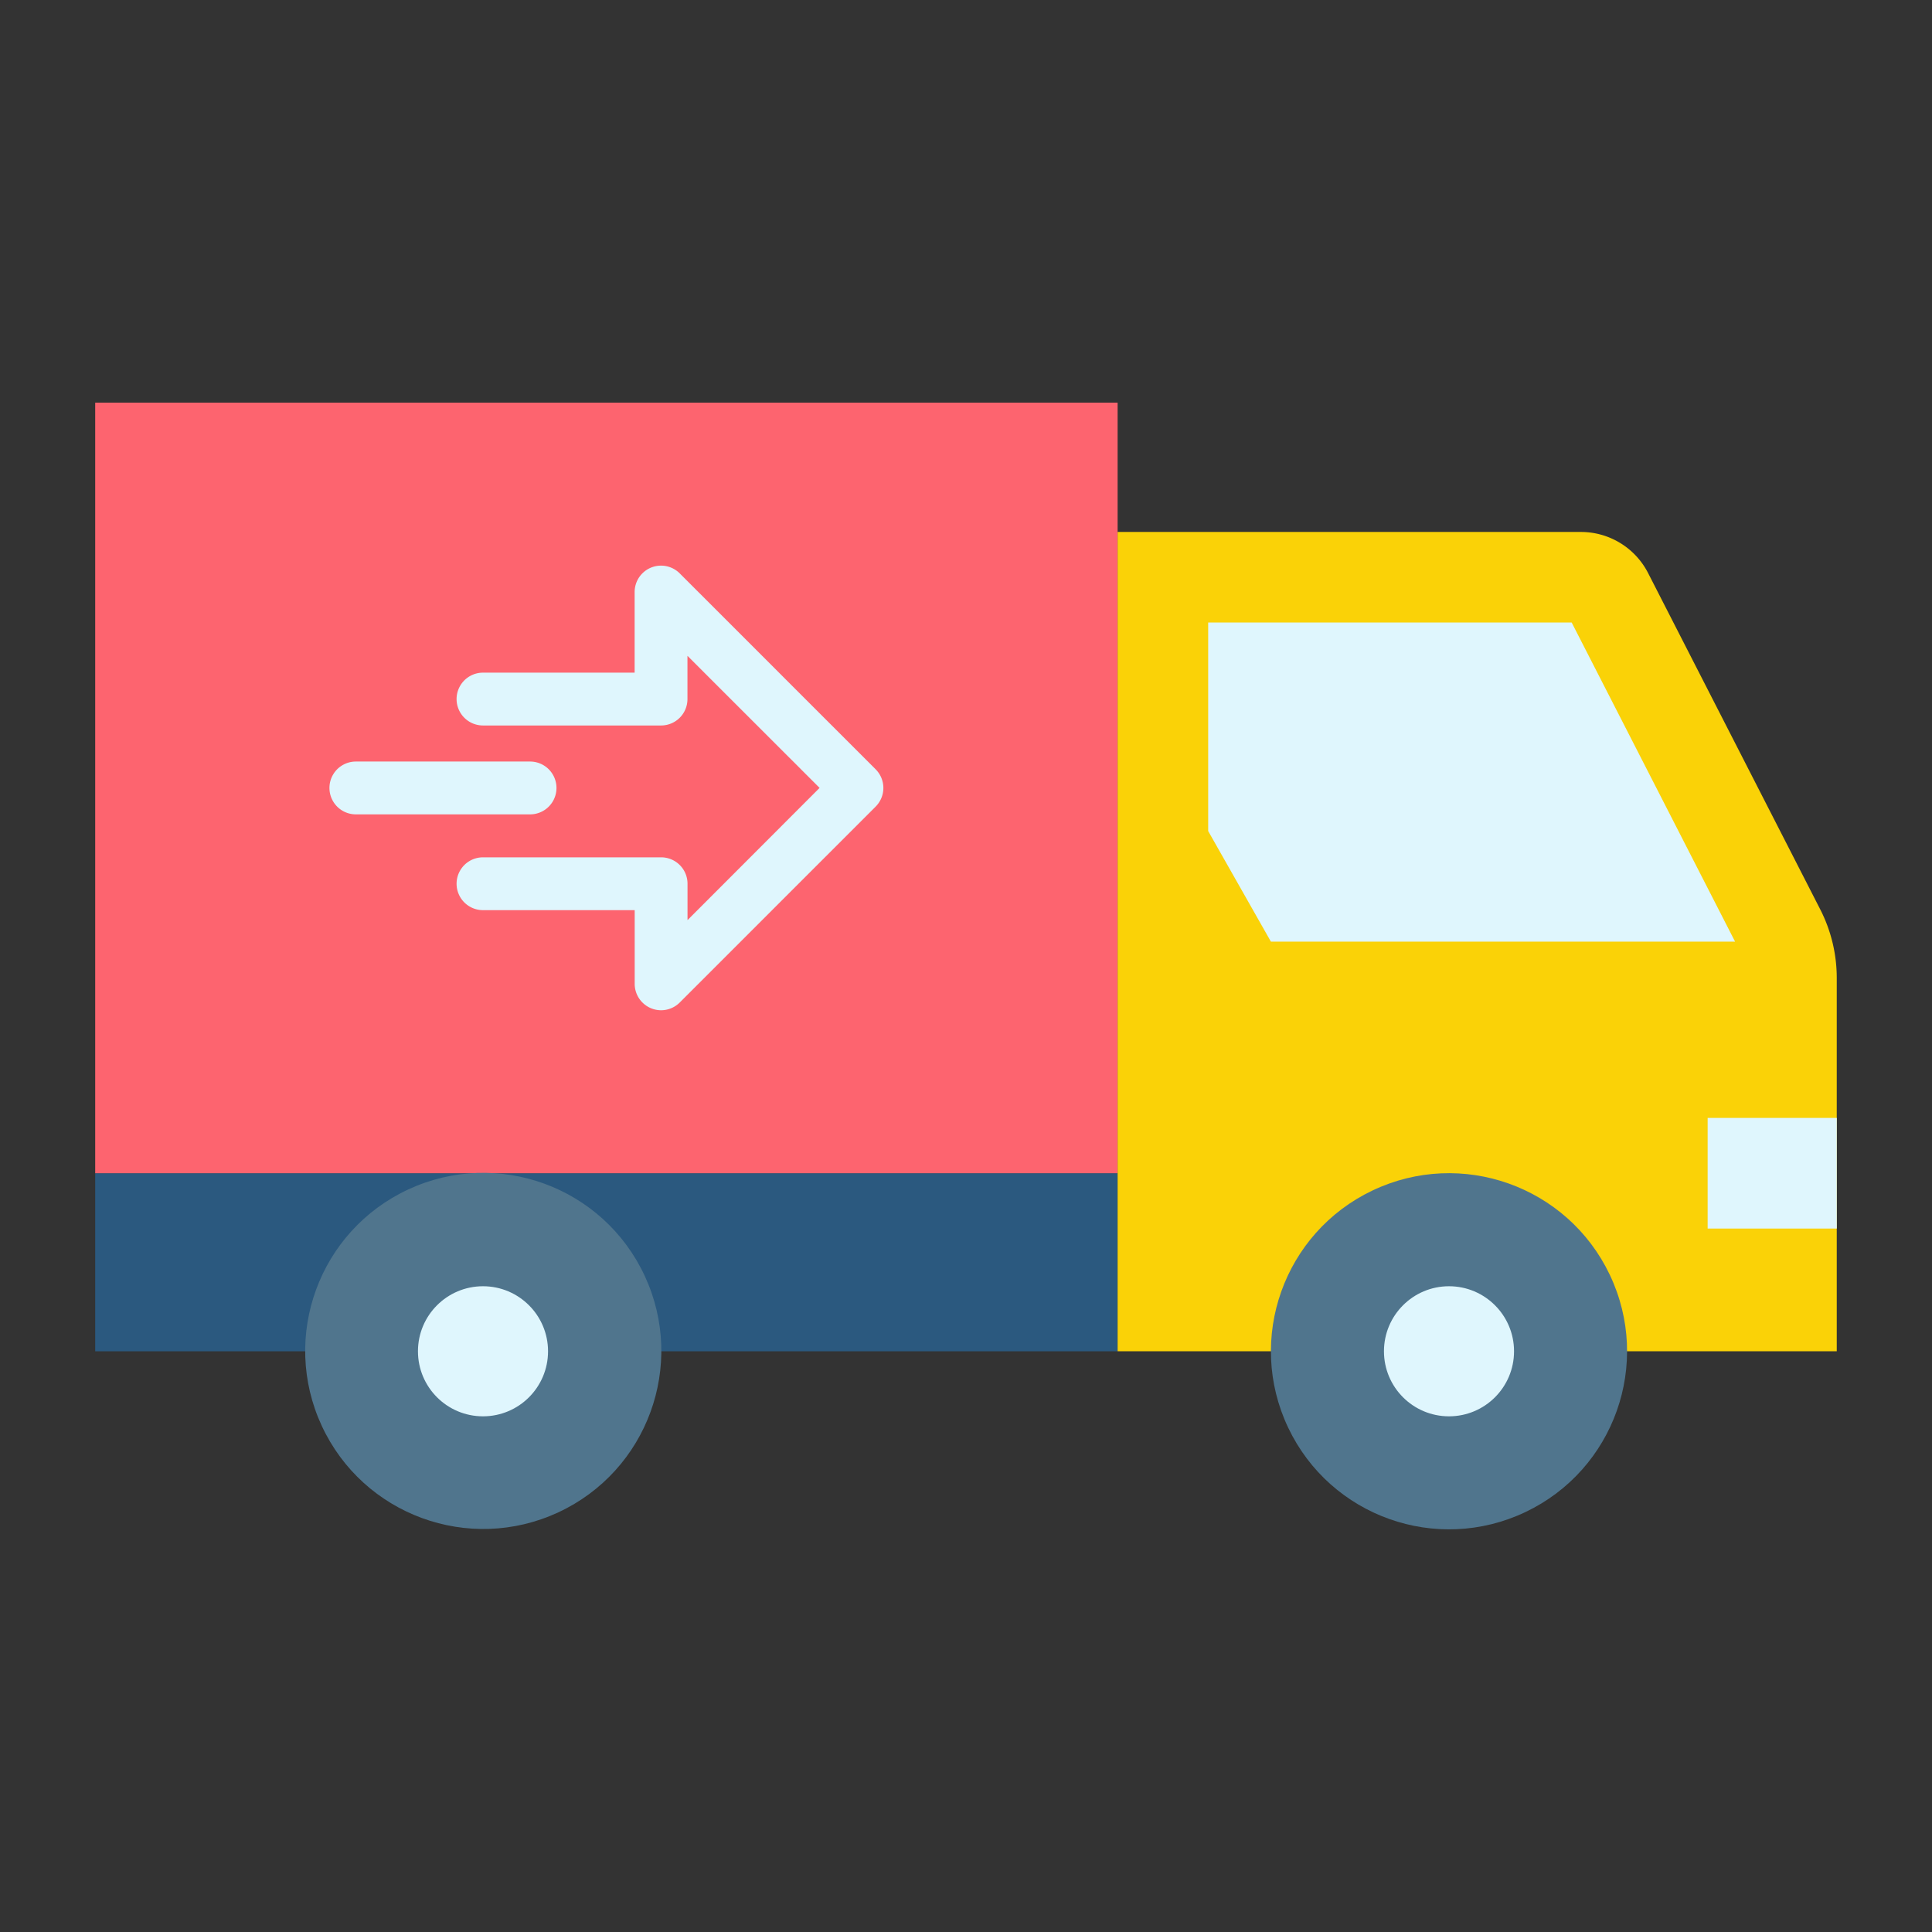 <svg xmlns="http://www.w3.org/2000/svg" width="128" height="128" viewBox="0 0 128 128">
  <rect x="0" y="0" width="128" height="128" fill="#333333" stroke="none"/>
  <title>DELIVERY TRUCK</title>
  <g>
    <rect x="6.307" y="77.73" width="67.738" height="11.797" fill="#2b597f"/>
    <rect x="6.307" y="26.677" width="67.738" height="51.052" fill="#fd646f"/>
    <path d="M74.045,35.244h30.694a5,5,0,0,1,4.451,2.721l11.4,22.274a10,10,0,0,1,1.1,4.557v24.73H74.045Z" fill="#fad207"/>
    <path d="M114.953,62.385,104.128,41.244H80.045V55.059L84.2,62.385Z" fill="#dff6fd"/>
    <rect x="113.136" y="74.065" width="8.557" height="7.33" fill="#dff6fd"/>
    <circle cx="32" cy="89.526" r="11.796" transform="matrix(0.907, -0.421, 0.421, 0.907, -34.697, 21.773)" fill="#50758d"/>
    <circle cx="96" cy="89.526" r="11.796" transform="translate(-29.142 49.896) rotate(-25.43)" fill="#50758d"/>
    <circle cx="32" cy="89.526" r="4.309" fill="#dff6fd"/>
    <circle cx="96" cy="89.526" r="4.309" fill="#dff6fd"/>
    <path d="M35.118,53.954H23.577a1.75,1.75,0,0,1,0-3.5H35.118a1.75,1.75,0,0,1,0,3.5Z" fill="#dff6fd"/>
    <path d="M43.8,66.932a1.752,1.752,0,0,1-1.75-1.75V60.3H32a1.75,1.75,0,0,1,0-3.5H43.8a1.75,1.75,0,0,1,1.75,1.75v2.41L54.3,52.2,45.546,43.45v2.865a1.749,1.749,0,0,1-1.75,1.75H32a1.75,1.75,0,0,1,0-3.5H42.046v-5.34a1.75,1.75,0,0,1,2.988-1.237L58.012,50.966a1.749,1.749,0,0,1,0,2.475L45.034,66.419A1.751,1.751,0,0,1,43.8,66.932Z" fill="#dff6fd"/>
  </g>
</svg>
